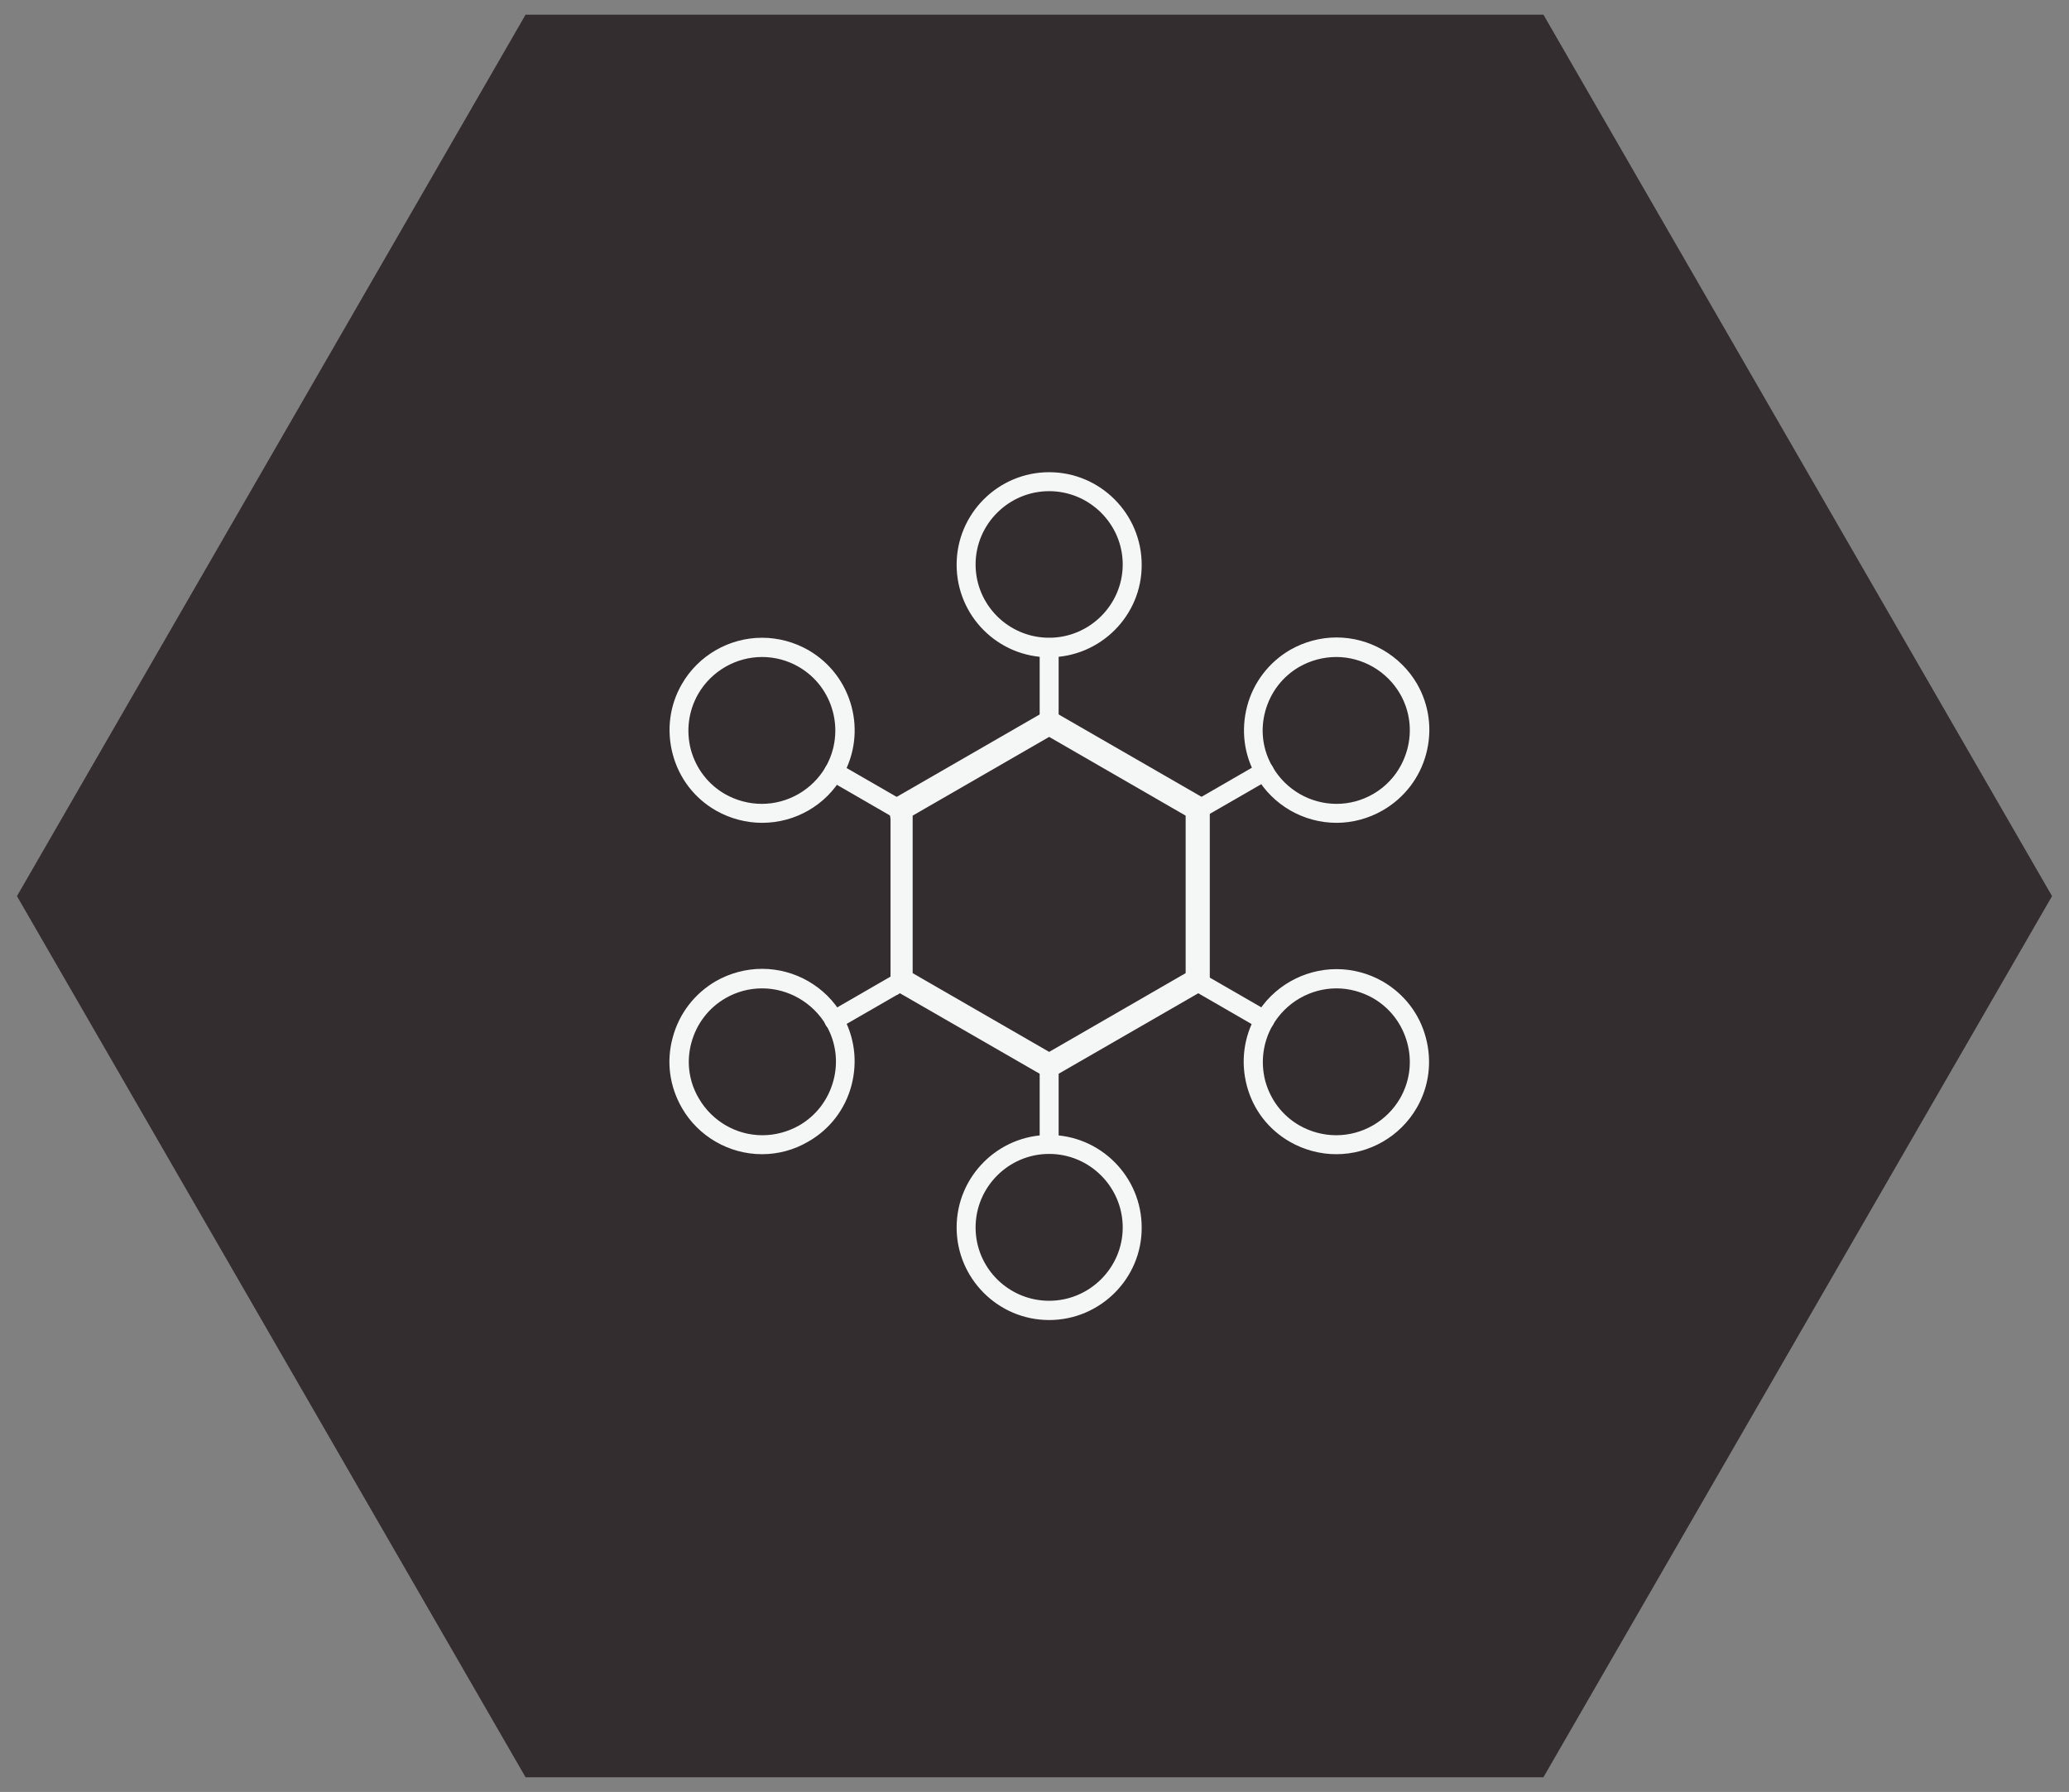 <?xml version="1.0" encoding="utf-8"?>
<!-- Generator: Adobe Illustrator 25.0.1, SVG Export Plug-In . SVG Version: 6.00 Build 0)  -->
<svg version="1.1" id="Layer_1" xmlns="http://www.w3.org/2000/svg" xmlns:xlink="http://www.w3.org/1999/xlink" x="0px" y="0px"
	 viewBox="0 0 72 62.35" style="enable-background:new 0 0 72 62.35;" xml:space="preserve">
<rect x="0" y="0" width="72" height="62.35" fill="#808080" stroke="none"/>
<style type="text/css">
	.st0{fill:#342D2F;}
	.st1{fill:#F5F6F6;}
</style>
<g>
	<g>
		<polygon class="st0" points="53.71,0.51 18.29,0.51 0.59,31.18 18.29,61.84 53.71,61.84 71.41,31.18 		"/>
	</g>
	<g>
		<g>
			<g>
				<path class="st1" d="M36.51,37.33c-0.04,0-0.09-0.01-0.12-0.03l-5.17-2.98c-0.08-0.05-0.13-0.13-0.05,0.15V28.5
					c-0.07-0.45-0.02-0.54,0.05-0.58l2.58-1.49l2.58-1.49c0.08-0.04,0.17-0.04,0.25,0l2.58,1.49l2.58,1.49
					c0.08,0.05,0.13,0.13,0.13,0.22v5.96c0,0.09-0.05,0.17-0.13,0.22l-5.17,2.98C36.6,37.32,36.56,37.33,36.51,37.33z M31.6,33.95
					l4.92,2.84l4.92-2.84v-5.67l-2.46-1.42l-2.46-1.42l-4.92,2.84V33.95z"/>
				<path class="st1" d="M36.51,37.49c-0.07,0-0.14-0.02-0.21-0.06l-5-2.88c-0.03,0.04-0.07,0.07-0.12,0.07
					c-0.08,0.01-0.16-0.04-0.18-0.12c-0.04-0.14-0.06-0.25-0.01-0.33V28.5c-0.06-0.38-0.06-0.61,0.14-0.73l5.17-2.98
					c0.13-0.07,0.29-0.07,0.42,0l5.17,2.98c0.13,0.07,0.21,0.21,0.21,0.36v5.96c0,0.15-0.08,0.29-0.21,0.36l-5.17,2.98
					C36.66,37.47,36.58,37.49,36.51,37.49z M31.33,34.18l5.14,2.97c0.03,0.01,0.06,0.01,0.09,0l5.17-2.98
					c0.03-0.02,0.04-0.04,0.04-0.07v-5.96c0-0.03-0.02-0.06-0.04-0.07l-5.17-2.98c-0.03-0.02-0.06-0.02-0.09,0l-5.17,2.98
					c0,0-0.03,0.08,0.03,0.41L31.33,34.18z M36.51,36.95c-0.03,0-0.06-0.01-0.08-0.02l-4.92-2.84c-0.05-0.03-0.08-0.08-0.08-0.14
					v-5.67c0-0.06,0.03-0.11,0.08-0.14l4.92-2.84c0.05-0.03,0.11-0.03,0.17,0l4.92,2.84c0.05,0.03,0.08,0.08,0.08,0.14v5.67
					c0,0.06-0.03,0.11-0.08,0.14l-4.92,2.84C36.57,36.95,36.54,36.95,36.51,36.95z M31.76,33.86l4.75,2.74l4.75-2.74v-5.48
					l-4.75-2.74l-4.75,2.74V33.86z"/>
			</g>
		</g>
		<g>
			<g>
				<path class="st1" d="M36.51,25.4c-0.14,0-0.25-0.11-0.25-0.25v-2.62c0-0.14,0.11-0.25,0.25-0.25c0.14,0,0.25,0.11,0.25,0.25
					v2.62C36.76,25.29,36.65,25.4,36.51,25.4z"/>
				<path class="st1" d="M36.51,25.48c-0.18,0-0.33-0.15-0.33-0.33v-2.62c0-0.18,0.15-0.33,0.33-0.33c0.18,0,0.33,0.15,0.33,0.33
					v2.62C36.85,25.33,36.7,25.48,36.51,25.48z M36.51,22.37c-0.09,0-0.17,0.08-0.17,0.17v2.62c0,0.09,0.08,0.17,0.17,0.17
					c0.09,0,0.17-0.08,0.17-0.17v-2.62C36.68,22.44,36.6,22.37,36.51,22.37z"/>
			</g>
		</g>
		<g>
			<g>
				<path class="st1" d="M41.73,28.41c-0.09,0-0.17-0.05-0.22-0.13c-0.07-0.12-0.03-0.27,0.09-0.34l2.27-1.31
					c0.12-0.07,0.27-0.03,0.34,0.09c0.07,0.12,0.03,0.27-0.09,0.34l-2.27,1.31C41.82,28.4,41.78,28.41,41.73,28.41z"/>
				<path class="st1" d="M41.73,28.5c-0.12,0-0.23-0.06-0.29-0.17c-0.09-0.16-0.04-0.36,0.12-0.46l2.27-1.31
					c0.16-0.09,0.36-0.04,0.46,0.12c0.04,0.08,0.06,0.17,0.03,0.25c-0.02,0.09-0.08,0.16-0.16,0.2l-2.27,1.31
					C41.85,28.48,41.79,28.5,41.73,28.5z M44,26.69c-0.03,0-0.06,0.01-0.08,0.02l-2.27,1.31c-0.08,0.05-0.11,0.15-0.06,0.23
					c0.05,0.08,0.15,0.11,0.23,0.06L44.08,27c0.04-0.02,0.07-0.06,0.08-0.1c0.01-0.04,0.01-0.09-0.02-0.13
					C44.11,26.72,44.06,26.69,44,26.69z"/>
			</g>
		</g>
		<g>
			<g>
				<path class="st1" d="M44,35.75c-0.04,0-0.09-0.01-0.13-0.03l-2.27-1.31c-0.12-0.07-0.16-0.22-0.09-0.34
					c0.07-0.12,0.22-0.16,0.34-0.09l2.27,1.31c0.12,0.07,0.16,0.22,0.09,0.34C44.17,35.7,44.09,35.75,44,35.75z"/>
				<path class="st1" d="M44,35.83c-0.06,0-0.12-0.02-0.17-0.04l-2.27-1.31c-0.16-0.09-0.21-0.3-0.12-0.46s0.3-0.21,0.46-0.12
					l2.27,1.31c0.08,0.04,0.13,0.12,0.16,0.2c0.02,0.09,0.01,0.18-0.03,0.25C44.23,35.77,44.12,35.83,44,35.83z M41.73,34.02
					c-0.06,0-0.11,0.03-0.15,0.08c-0.05,0.08-0.02,0.18,0.06,0.23l2.27,1.31c0.08,0.05,0.19,0.02,0.23-0.06
					c0.02-0.04,0.03-0.08,0.02-0.13c-0.01-0.04-0.04-0.08-0.08-0.1l-2.27-1.31C41.79,34.03,41.76,34.02,41.73,34.02z"/>
			</g>
		</g>
		<g>
			<g>
				<path class="st1" d="M36.51,40.07c-0.14,0-0.25-0.11-0.25-0.25V37.2c0-0.14,0.11-0.25,0.25-0.25c0.14,0,0.25,0.11,0.25,0.25
					v2.61C36.76,39.96,36.65,40.07,36.51,40.07z"/>
				<path class="st1" d="M36.51,40.15c-0.18,0-0.33-0.15-0.33-0.33V37.2c0-0.18,0.15-0.33,0.33-0.33c0.18,0,0.33,0.15,0.33,0.33
					v2.61C36.85,40,36.7,40.15,36.51,40.15z M36.51,37.03c-0.09,0-0.17,0.08-0.17,0.17v2.61c0,0.09,0.08,0.17,0.17,0.17
					c0.09,0,0.17-0.08,0.17-0.17V37.2C36.68,37.11,36.6,37.03,36.51,37.03z"/>
			</g>
		</g>
		<g>
			<g>
				<path class="st1" d="M29.02,35.75c-0.09,0-0.17-0.04-0.22-0.13c-0.07-0.12-0.03-0.27,0.09-0.34l2.27-1.31
					c0.12-0.07,0.27-0.03,0.34,0.09c0.07,0.12,0.03,0.27-0.09,0.34l-2.27,1.31C29.11,35.74,29.06,35.75,29.02,35.75z"/>
				<path class="st1" d="M29.02,35.83c-0.12,0-0.23-0.06-0.29-0.17c-0.04-0.08-0.06-0.17-0.03-0.25c0.02-0.09,0.08-0.16,0.16-0.2
					l2.27-1.31c0.08-0.04,0.17-0.06,0.25-0.03c0.09,0.02,0.16,0.08,0.2,0.16c0.04,0.08,0.06,0.17,0.03,0.25
					c-0.02,0.09-0.08,0.16-0.16,0.2l-2.27,1.31C29.14,35.82,29.08,35.83,29.02,35.83z M31.29,34.02c-0.03,0-0.06,0.01-0.08,0.02
					l-2.27,1.31c-0.04,0.02-0.07,0.06-0.08,0.1c-0.01,0.04-0.01,0.09,0.02,0.13c0.04,0.08,0.15,0.11,0.23,0.06l2.27-1.31
					c0.04-0.02,0.07-0.06,0.08-0.1c0.01-0.04,0.01-0.09-0.02-0.13c-0.02-0.04-0.06-0.07-0.1-0.08
					C31.32,34.02,31.3,34.02,31.29,34.02z"/>
			</g>
		</g>
		<g>
			<g>
				<path class="st1" d="M31.29,28.41c-0.04,0-0.09-0.01-0.13-0.03l-2.27-1.31c-0.12-0.07-0.16-0.22-0.09-0.34
					c0.07-0.12,0.22-0.16,0.34-0.09l2.27,1.31c0.12,0.07,0.16,0.22,0.09,0.34C31.46,28.37,31.38,28.41,31.29,28.41z"/>
				<path class="st1" d="M31.29,28.5c-0.06,0-0.12-0.02-0.17-0.04l-2.27-1.31c-0.16-0.09-0.21-0.3-0.12-0.46
					c0.04-0.08,0.12-0.13,0.2-0.16c0.09-0.02,0.18-0.01,0.25,0.03l2.27,1.31c0.08,0.04,0.13,0.12,0.16,0.2
					c0.02,0.09,0.01,0.18-0.03,0.25C31.52,28.43,31.41,28.5,31.29,28.5z M29.02,26.69c-0.01,0-0.03,0-0.04,0.01
					c-0.04,0.01-0.08,0.04-0.1,0.08c-0.05,0.08-0.02,0.18,0.06,0.23l2.27,1.31c0.08,0.05,0.19,0.02,0.23-0.06
					c0.02-0.04,0.03-0.08,0.02-0.13c-0.01-0.04-0.04-0.08-0.08-0.1l-2.27-1.31C29.08,26.69,29.05,26.69,29.02,26.69z"/>
			</g>
		</g>
		<g>
			<g>
				<path class="st1" d="M36.51,22.79c-1.73,0-3.14-1.41-3.14-3.14c0-1.73,1.41-3.14,3.14-3.14c1.73,0,3.14,1.41,3.14,3.14
					C39.65,21.38,38.24,22.79,36.51,22.79z M36.51,17.01c-1.45,0-2.64,1.18-2.64,2.64c0,1.45,1.18,2.64,2.64,2.64
					c1.46,0,2.64-1.18,2.64-2.64C39.15,18.19,37.97,17.01,36.51,17.01z"/>
				<path class="st1" d="M36.51,22.87c-1.78,0-3.22-1.44-3.22-3.22c0-1.78,1.45-3.22,3.22-3.22c1.78,0,3.22,1.45,3.22,3.22
					C39.74,21.42,38.29,22.87,36.51,22.87z M36.51,16.59c-1.69,0-3.06,1.37-3.06,3.06c0,1.68,1.37,3.05,3.06,3.05
					c1.69,0,3.06-1.37,3.06-3.05C39.57,17.96,38.2,16.59,36.51,16.59z M36.51,22.37c-1.5,0-2.72-1.22-2.72-2.72
					c0-1.5,1.22-2.72,2.72-2.72c1.5,0,2.72,1.22,2.72,2.72C39.23,21.15,38.01,22.37,36.51,22.37z M36.51,17.09
					c-1.41,0-2.56,1.15-2.56,2.55c0,1.41,1.15,2.55,2.56,2.55c1.41,0,2.56-1.15,2.56-2.55C39.07,18.24,37.92,17.09,36.51,17.09z"/>
			</g>
		</g>
		<g>
			<g>
				<path class="st1" d="M46.51,28.55c-1.12,0-2.16-0.6-2.72-1.57c-0.42-0.73-0.53-1.57-0.31-2.38c0.22-0.81,0.74-1.49,1.46-1.91
					c0.48-0.28,1.02-0.42,1.57-0.42c1.12,0,2.16,0.6,2.72,1.57c0.42,0.73,0.53,1.57,0.31,2.38c-0.22,0.81-0.74,1.49-1.46,1.91
					C47.6,28.41,47.05,28.55,46.51,28.55z M46.5,22.77c-0.46,0-0.92,0.12-1.32,0.35c-0.61,0.35-1.05,0.92-1.23,1.6
					c-0.18,0.68-0.09,1.39,0.26,2c0.47,0.81,1.35,1.32,2.29,1.32c0.46,0,0.91-0.12,1.32-0.35c0.61-0.35,1.05-0.92,1.23-1.6
					c0.18-0.68,0.09-1.39-0.26-2C48.32,23.28,47.44,22.77,46.5,22.77z"/>
				<path class="st1" d="M46.51,28.63c-1.15,0-2.22-0.62-2.79-1.61c-0.43-0.75-0.54-1.61-0.32-2.45c0.22-0.83,0.76-1.53,1.5-1.96
					c0.49-0.28,1.05-0.43,1.61-0.43c1.15,0,2.22,0.62,2.8,1.61c0.43,0.75,0.54,1.61,0.32,2.44c-0.22,0.83-0.76,1.53-1.5,1.96
					C47.63,28.48,47.07,28.63,46.51,28.63z M46.5,22.35c-0.53,0-1.06,0.14-1.53,0.41c-0.71,0.41-1.21,1.07-1.42,1.86
					c-0.21,0.79-0.1,1.61,0.31,2.32c0.55,0.94,1.56,1.53,2.65,1.53c0.53,0,1.06-0.14,1.53-0.41c0.71-0.41,1.21-1.07,1.43-1.86
					c0.21-0.79,0.1-1.61-0.3-2.32C48.61,22.94,47.59,22.35,46.5,22.35z M46.51,28.13c-0.97,0-1.87-0.52-2.36-1.36
					c-0.36-0.63-0.46-1.36-0.27-2.07c0.19-0.7,0.64-1.29,1.27-1.65c0.41-0.24,0.88-0.36,1.36-0.36c0.97,0,1.88,0.52,2.36,1.36
					c0.36,0.63,0.46,1.36,0.27,2.06c-0.19,0.7-0.64,1.29-1.27,1.65C47.45,28.01,46.98,28.13,46.51,28.13z M46.5,22.86
					c-0.45,0-0.89,0.12-1.28,0.34c-0.59,0.34-1.01,0.89-1.19,1.55c-0.18,0.66-0.09,1.35,0.26,1.94c0.46,0.79,1.31,1.28,2.22,1.28
					c0.45,0,0.89-0.12,1.27-0.34c0.59-0.34,1.01-0.89,1.19-1.55c0.18-0.66,0.09-1.35-0.25-1.94C48.26,23.35,47.41,22.86,46.5,22.86z
					"/>
			</g>
		</g>
		<g>
			<g>
				<path class="st1" d="M46.5,40.08c-0.55,0-1.09-0.15-1.57-0.42c-0.73-0.42-1.25-1.09-1.46-1.9c-0.22-0.81-0.11-1.66,0.31-2.38
					c0.56-0.97,1.6-1.57,2.72-1.57c0.55,0,1.09,0.15,1.57,0.42c1.5,0.86,2.02,2.79,1.15,4.29C48.67,39.48,47.62,40.08,46.5,40.08z
					 M46.51,34.3c-0.94,0-1.82,0.51-2.29,1.32c-0.35,0.61-0.45,1.32-0.26,2c0.18,0.68,0.62,1.25,1.23,1.6
					c0.4,0.23,0.86,0.35,1.32,0.35c0.94,0,1.82-0.51,2.29-1.32c0.73-1.26,0.29-2.88-0.97-3.6C47.42,34.43,46.97,34.3,46.51,34.3z"/>
				<path class="st1" d="M46.5,40.16c-0.56,0-1.12-0.15-1.61-0.43c-0.75-0.43-1.28-1.12-1.5-1.95c-0.22-0.83-0.11-1.7,0.32-2.45
					c0.57-0.99,1.65-1.61,2.8-1.61c0.56,0,1.12,0.15,1.61,0.43c0.74,0.43,1.28,1.12,1.5,1.96c0.22,0.83,0.11,1.7-0.32,2.44
					C48.72,39.55,47.65,40.16,46.5,40.16z M46.51,33.89c-1.09,0-2.11,0.59-2.65,1.53c-0.41,0.71-0.52,1.53-0.31,2.32
					c0.21,0.79,0.72,1.45,1.42,1.85C45.44,39.86,45.97,40,46.5,40c1.09,0,2.11-0.59,2.65-1.53c0.41-0.71,0.51-1.53,0.3-2.32
					c-0.21-0.79-0.72-1.45-1.42-1.86C47.57,34.03,47.04,33.89,46.51,33.89z M46.5,39.66c-0.48,0-0.95-0.13-1.36-0.37
					c-0.63-0.36-1.08-0.95-1.27-1.65c-0.19-0.7-0.09-1.44,0.27-2.07c0.49-0.84,1.39-1.36,2.36-1.36c0.48,0,0.94,0.13,1.36,0.37
					c0.63,0.36,1.08,0.95,1.27,1.65c0.19,0.7,0.09,1.44-0.27,2.06C48.38,39.14,47.47,39.66,46.5,39.66z M46.51,34.39
					c-0.91,0-1.76,0.49-2.22,1.28c-0.34,0.59-0.43,1.28-0.26,1.94c0.18,0.66,0.6,1.21,1.19,1.55c0.39,0.22,0.83,0.34,1.28,0.34
					c0.91,0,1.76-0.49,2.22-1.28c0.34-0.59,0.43-1.28,0.25-1.94c-0.18-0.66-0.6-1.21-1.19-1.55C47.39,34.51,46.95,34.39,46.51,34.39
					z"/>
			</g>
		</g>
		<g>
			<g>
				<path class="st1" d="M36.51,45.85c-1.73,0-3.14-1.41-3.14-3.14c0-1.73,1.41-3.14,3.14-3.14c1.73,0,3.14,1.41,3.14,3.14
					C39.65,44.44,38.24,45.85,36.51,45.85z M36.51,40.07c-1.45,0-2.64,1.18-2.64,2.64c0,1.45,1.18,2.64,2.64,2.64
					c1.46,0,2.64-1.18,2.64-2.64C39.15,41.25,37.97,40.07,36.51,40.07z"/>
				<path class="st1" d="M36.51,45.93c-1.78,0-3.22-1.45-3.22-3.22c0-1.78,1.45-3.22,3.22-3.22c1.78,0,3.22,1.45,3.22,3.22
					C39.74,44.48,38.29,45.93,36.51,45.93z M36.51,39.65c-1.69,0-3.06,1.37-3.06,3.06c0,1.69,1.37,3.06,3.06,3.06
					c1.69,0,3.06-1.37,3.06-3.06C39.57,41.02,38.2,39.65,36.51,39.65z M36.51,45.43c-1.5,0-2.72-1.22-2.72-2.72
					c0-1.5,1.22-2.72,2.72-2.72c1.5,0,2.72,1.22,2.72,2.72C39.23,44.21,38.01,45.43,36.51,45.43z M36.51,40.15
					c-1.41,0-2.56,1.15-2.56,2.56c0,1.41,1.15,2.55,2.56,2.55c1.41,0,2.56-1.15,2.56-2.55C39.07,41.3,37.92,40.15,36.51,40.15z"/>
			</g>
		</g>
		<g>
			<g>
				<path class="st1" d="M26.52,40.08c-1.12,0-2.16-0.6-2.72-1.57c-0.42-0.73-0.53-1.57-0.31-2.38c0.22-0.81,0.74-1.49,1.46-1.91
					c0.48-0.28,1.02-0.42,1.57-0.42c1.12,0,2.16,0.6,2.72,1.57c0.42,0.73,0.53,1.57,0.31,2.38c-0.22,0.81-0.74,1.49-1.46,1.9
					C27.61,39.93,27.07,40.08,26.52,40.08z M26.52,34.3c-0.46,0-0.92,0.12-1.32,0.35c-0.61,0.35-1.05,0.92-1.23,1.6
					c-0.18,0.68-0.09,1.39,0.26,2c0.47,0.81,1.35,1.32,2.29,1.32c0.46,0,0.92-0.12,1.32-0.35c0.61-0.35,1.05-0.92,1.23-1.6
					c0.18-0.68,0.09-1.39-0.26-2C28.34,34.81,27.46,34.3,26.52,34.3z"/>
				<path class="st1" d="M26.52,40.16c-1.15,0-2.22-0.62-2.79-1.61c-0.43-0.75-0.55-1.61-0.32-2.45c0.22-0.83,0.76-1.53,1.5-1.96
					c0.49-0.28,1.05-0.43,1.61-0.43c1.15,0,2.22,0.62,2.79,1.61c0.43,0.75,0.54,1.61,0.32,2.45c-0.22,0.83-0.76,1.53-1.5,1.95
					C27.64,40.01,27.08,40.16,26.52,40.16z M26.52,33.89c-0.53,0-1.06,0.14-1.53,0.41c-0.71,0.41-1.21,1.07-1.42,1.86
					c-0.21,0.79-0.1,1.61,0.31,2.32c0.54,0.94,1.56,1.53,2.65,1.53c0.53,0,1.06-0.14,1.53-0.41c0.71-0.41,1.21-1.07,1.42-1.85
					c0.21-0.79,0.1-1.61-0.31-2.32C28.62,34.47,27.61,33.89,26.52,33.89z M26.52,39.66c-0.97,0-1.87-0.52-2.36-1.36
					c-0.36-0.63-0.46-1.36-0.27-2.06c0.19-0.7,0.64-1.29,1.27-1.65c0.41-0.24,0.88-0.36,1.36-0.36c0.97,0,1.88,0.52,2.36,1.36
					c0.36,0.63,0.46,1.36,0.27,2.07c-0.19,0.7-0.64,1.29-1.27,1.65C27.47,39.54,27,39.66,26.52,39.66z M26.52,34.39
					c-0.45,0-0.89,0.12-1.27,0.34c-0.59,0.34-1.01,0.89-1.19,1.55c-0.18,0.66-0.09,1.35,0.26,1.94c0.46,0.79,1.3,1.28,2.21,1.28
					c0.45,0,0.89-0.12,1.28-0.34c0.59-0.34,1.01-0.89,1.19-1.55c0.18-0.66,0.09-1.35-0.25-1.94C28.28,34.88,27.43,34.39,26.52,34.39
					z"/>
			</g>
		</g>
		<g>
			<g>
				<path class="st1" d="M26.52,28.55c-0.55,0-1.09-0.15-1.57-0.42c-0.73-0.42-1.25-1.1-1.46-1.91c-0.22-0.81-0.11-1.66,0.31-2.38
					c0.56-0.97,1.6-1.57,2.72-1.57c0.55,0,1.09,0.15,1.57,0.42c1.5,0.87,2.01,2.79,1.15,4.29C28.68,27.95,27.64,28.55,26.52,28.55z
					 M26.52,22.77c-0.94,0-1.82,0.51-2.29,1.32c-0.35,0.61-0.45,1.32-0.26,2c0.18,0.68,0.62,1.25,1.23,1.6
					c0.4,0.23,0.86,0.35,1.32,0.35c0.94,0,1.82-0.51,2.29-1.32c0.73-1.26,0.29-2.88-0.97-3.6C27.44,22.9,26.98,22.77,26.52,22.77z"
					/>
				<path class="st1" d="M26.52,28.63c-0.56,0-1.12-0.15-1.61-0.43c-0.75-0.43-1.28-1.13-1.5-1.96c-0.22-0.83-0.11-1.7,0.32-2.44
					c0.57-0.99,1.64-1.61,2.79-1.61c0.56,0,1.12,0.15,1.61,0.43c1.54,0.89,2.07,2.86,1.18,4.4C28.74,28.02,27.67,28.63,26.52,28.63z
					 M26.52,22.36c-1.09,0-2.11,0.59-2.65,1.53c-0.41,0.71-0.52,1.53-0.31,2.32c0.21,0.79,0.72,1.45,1.42,1.86
					c0.46,0.27,0.99,0.41,1.53,0.41c1.09,0,2.11-0.59,2.65-1.53c0.84-1.46,0.34-3.33-1.12-4.18C27.58,22.5,27.06,22.36,26.52,22.36z
					 M26.52,28.13c-0.48,0-0.94-0.13-1.36-0.36c-0.63-0.36-1.08-0.95-1.27-1.65c-0.19-0.7-0.09-1.43,0.27-2.06
					c0.49-0.84,1.39-1.36,2.36-1.36c0.47,0,0.94,0.13,1.36,0.36c1.3,0.75,1.75,2.42,1,3.72C28.39,27.61,27.49,28.13,26.52,28.13z
					 M26.52,22.86c-0.91,0-1.76,0.49-2.22,1.28c-0.34,0.59-0.43,1.28-0.26,1.94c0.18,0.66,0.6,1.21,1.19,1.55
					c0.39,0.22,0.83,0.34,1.28,0.34c0.91,0,1.76-0.49,2.22-1.28c0.7-1.22,0.28-2.79-0.94-3.49C27.41,22.98,26.97,22.86,26.52,22.86z
					"/>
			</g>
		</g>
	</g>
</g>
</svg>
